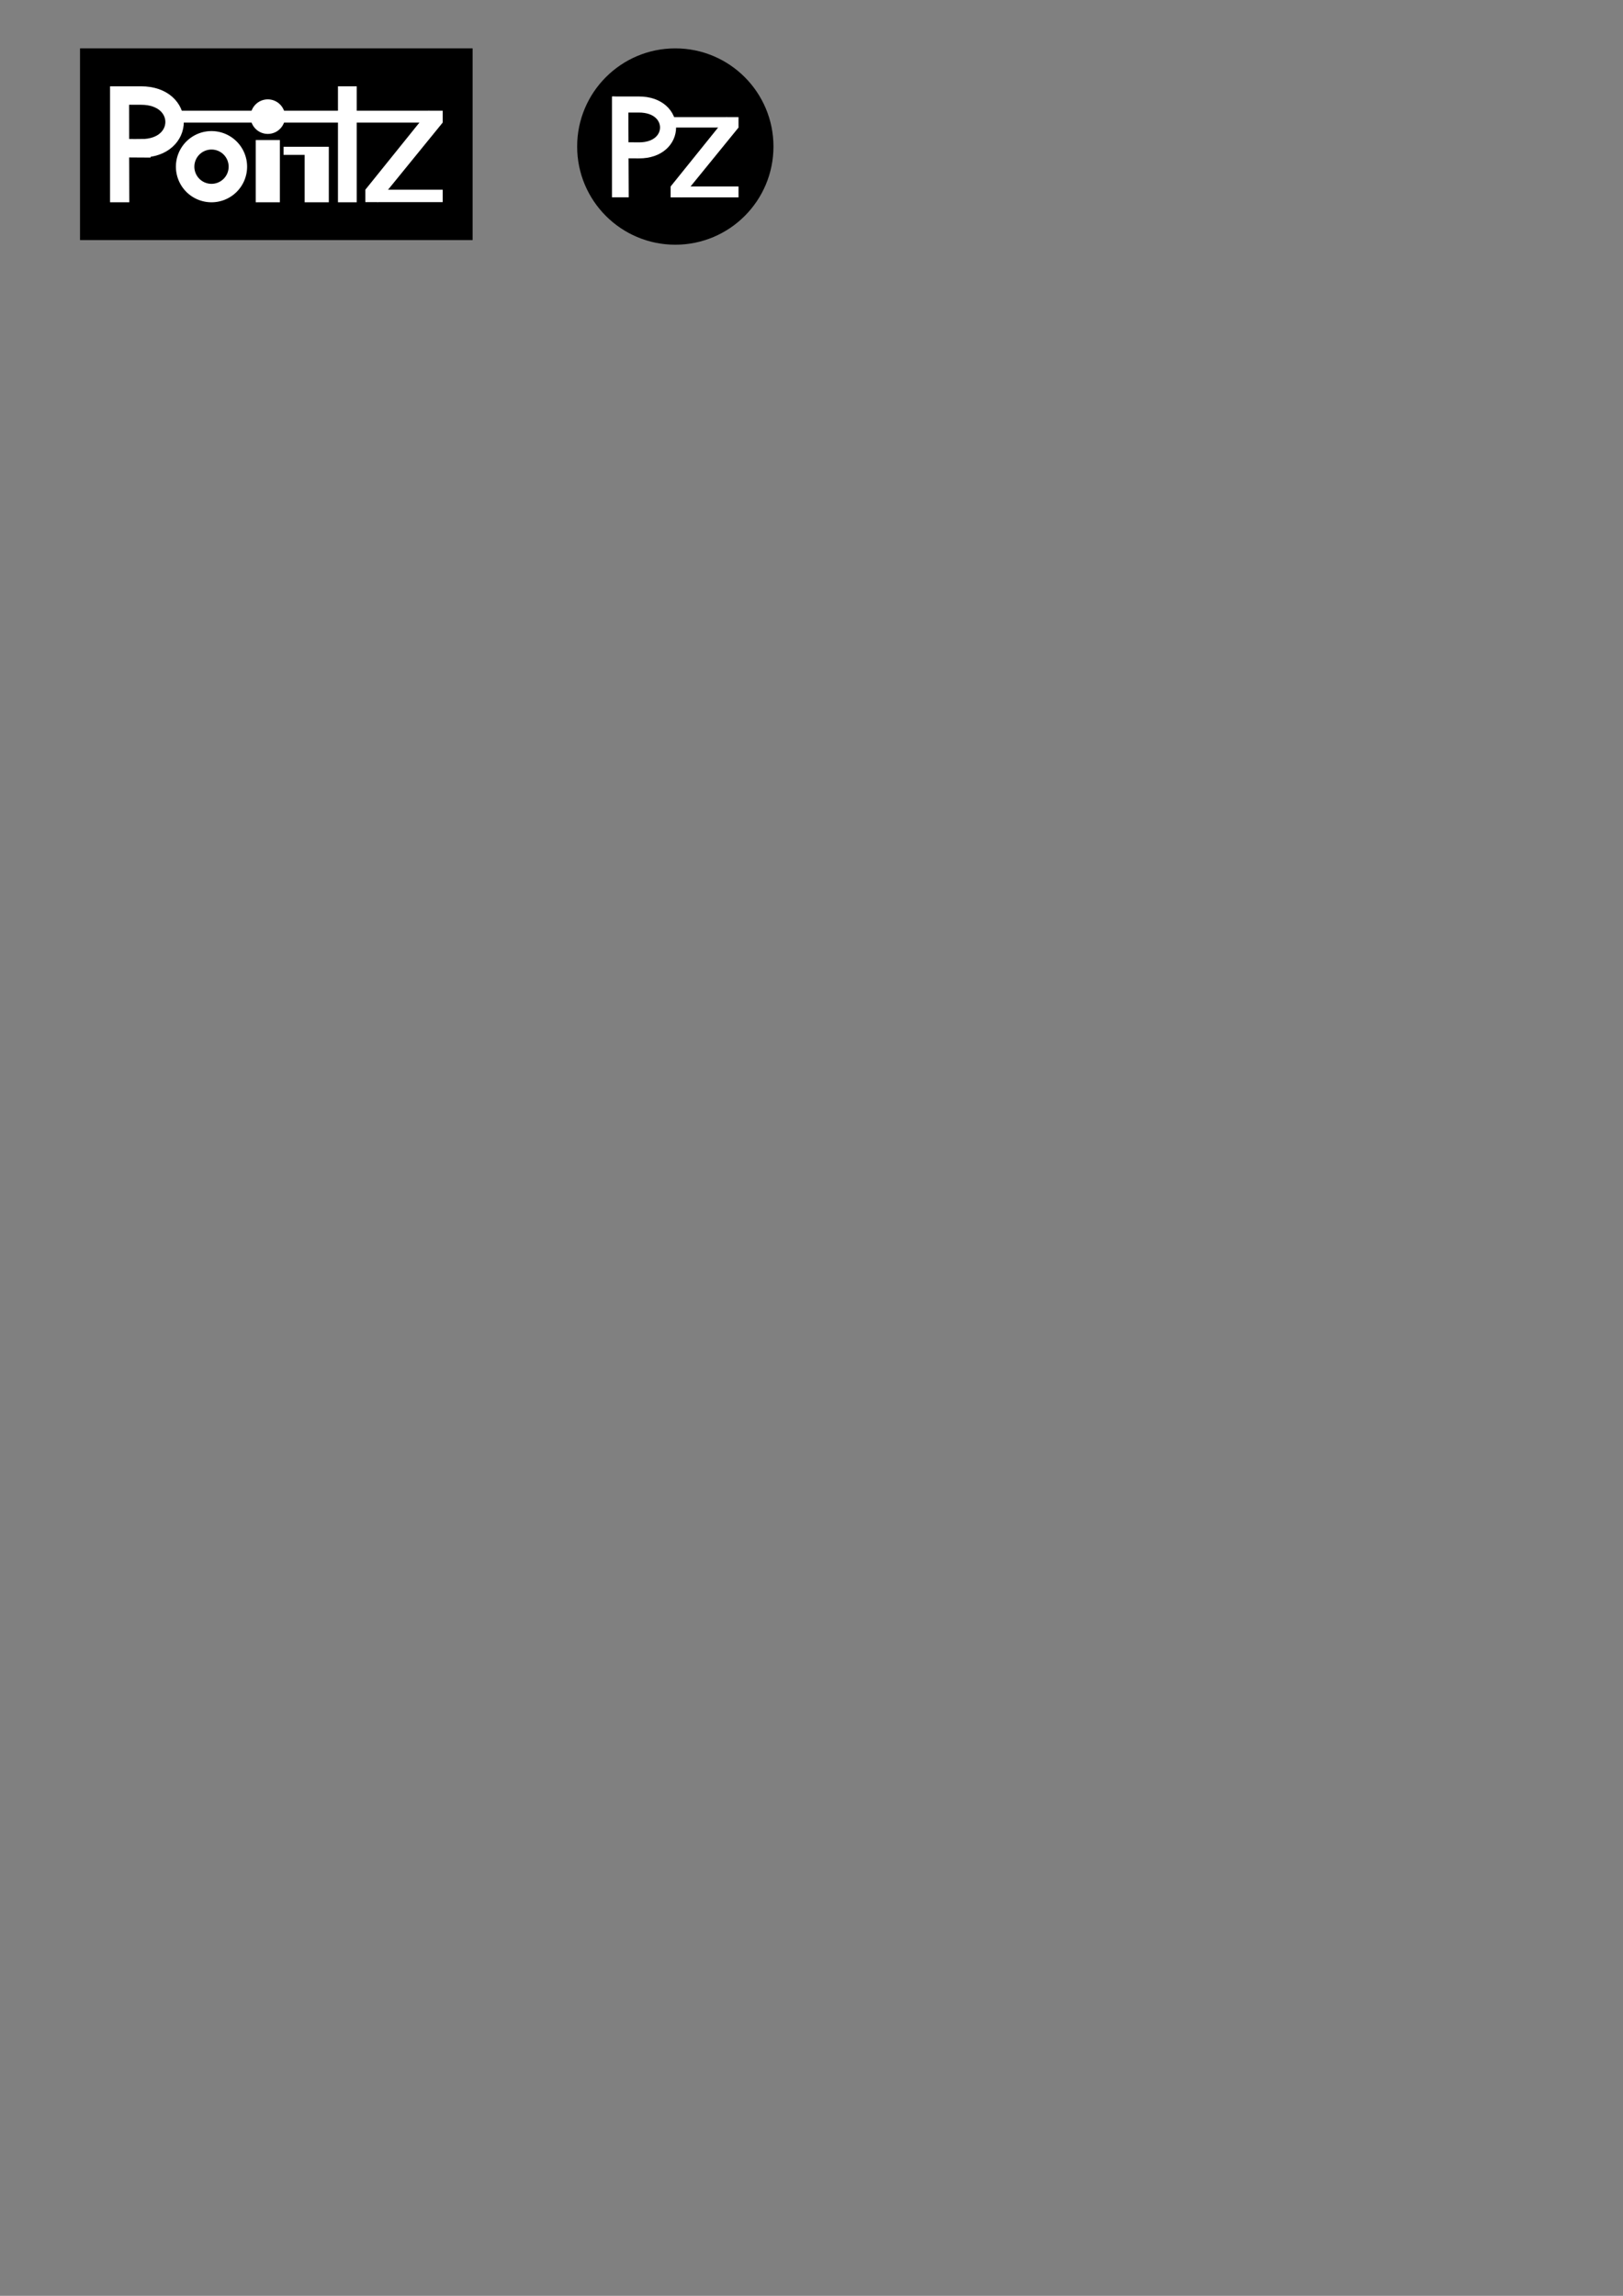 <?xml version="1.0" encoding="UTF-8" standalone="no"?>
<!-- Created with Inkscape (http://www.inkscape.org/) -->

<svg
   xmlns:dc="http://purl.org/dc/elements/1.1/"
   xmlns:cc="http://creativecommons.org/ns#"
   xmlns:rdf="http://www.w3.org/1999/02/22-rdf-syntax-ns#"
   xmlns:svg="http://www.w3.org/2000/svg"
   xmlns="http://www.w3.org/2000/svg"
   xmlns:sodipodi="http://sodipodi.sourceforge.net/DTD/sodipodi-0.dtd"
   xmlns:inkscape="http://www.inkscape.org/namespaces/inkscape"
   width="210mm"
   height="297mm"
   viewBox="0 0 210 297"
   version="1.1"
   id="svg8"
   sodipodi:docname="pz-logo.svg"
   inkscape:version="0.92.4 (5da689c313, 2019-01-14)"
   inkscape:export-filename="C:\Users\45222\Git\pointz\Graphic\pz_banner.png"
   inkscape:export-xdpi="512"
   inkscape:export-ydpi="512">
  <rect x="0" y="0" width="210" height="297" fill="#808080" stroke="none"/>
  <defs
     id="defs2" />
  <sodipodi:namedview
     id="base"
     pagecolor="#ffffff"
     bordercolor="#666666"
     borderopacity="1.0"
     inkscape:pageopacity="0.0"
     inkscape:pageshadow="2"
     inkscape:zoom="1.979899"
     inkscape:cx="141.37203"
     inkscape:cy="972.39232"
     inkscape:document-units="mm"
     inkscape:current-layer="layer1"
     showgrid="false"
     inkscape:snap-bbox="true"
     inkscape:bbox-paths="true"
     inkscape:snap-bbox-edge-midpoints="true"
     inkscape:bbox-nodes="true"
     inkscape:snap-bbox-midpoints="true"
     inkscape:object-paths="true"
     inkscape:snap-intersection-paths="true"
     inkscape:snap-smooth-nodes="true"
     inkscape:snap-midpoints="true"
     showguides="false"
     inkscape:snap-global="true"
     inkscape:window-width="1920"
     inkscape:window-height="1017"
     inkscape:window-x="-8"
     inkscape:window-y="-8"
     inkscape:window-maximized="1"
     inkscape:snap-object-midpoints="true"
     inkscape:snap-center="true" />
  <g
     inkscape:groupmode="layer"
     id="layer3"
     inkscape:label="bg-bg"
     style="display:none">
    <path
       style="fill:none;stroke:#000000;stroke-width:0.15;stroke-linecap:butt;stroke-linejoin:miter;stroke-miterlimit:4;stroke-dasharray:none;stroke-opacity:1"
       d="M -210.282,-61.739 V -30.084"
       id="path835"
       inkscape:connector-curvature="0" />
    <path
       style="fill:none;stroke:#000000;stroke-width:0.15;stroke-linecap:butt;stroke-linejoin:miter;stroke-miterlimit:4;stroke-dasharray:none;stroke-opacity:1"
       d="m -184.732,-61.739 v 31.656"
       id="path835-3"
       inkscape:connector-curvature="0" />
    <path
       style="fill:none;stroke:#000000;stroke-width:0.15;stroke-linecap:butt;stroke-linejoin:miter;stroke-miterlimit:4;stroke-dasharray:none;stroke-opacity:1"
       d="m -181.68,-58.687 h -31.655"
       id="path835-3-3"
       inkscape:connector-curvature="0" />
    <path
       style="fill:none;stroke:#000000;stroke-width:0.15;stroke-linecap:butt;stroke-linejoin:miter;stroke-miterlimit:4;stroke-dasharray:none;stroke-opacity:1"
       d="m -181.68,-33.137 h -31.655"
       id="path835-3-3-8"
       inkscape:connector-curvature="0" />
  </g>
  <g
     inkscape:label="bg"
     inkscape:groupmode="layer"
     id="layer1"
     style="display:inline">
    <circle
       style="display:inline;opacity:1;vector-effect:none;fill:#000000;fill-opacity:1;fill-rule:nonzero;stroke:none;stroke-width:1.293;stroke-linecap:butt;stroke-linejoin:miter;stroke-miterlimit:4;stroke-dasharray:none;stroke-dashoffset:0;stroke-opacity:1;paint-order:normal"
       id="path1104-4"
       r="12.7"
       cy="18.958"
       cx="87.378"
       inkscape:export-xdpi="512"
       inkscape:export-ydpi="512"
       inkscape:export-filename="C:\Users\45222\Desktop\pz_logo_round.png" />
  </g>
  <g
     inkscape:groupmode="layer"
     id="layer4"
     inkscape:label="bg2"
     style="display:inline" />
  <g
     inkscape:groupmode="layer"
     id="layer2"
     inkscape:label="text"
     style="display:inline">
    <g
       id="g1512"
       transform="matrix(0.925,0,0,0.925,78.528,93.07)">
      <rect
         style="display:inline;opacity:1;vector-effect:none;fill:#ffffff;fill-opacity:1;fill-rule:nonzero;stroke:none;stroke-width:2.04;stroke-linecap:butt;stroke-linejoin:miter;stroke-miterlimit:4;stroke-dasharray:none;stroke-dashoffset:0;stroke-opacity:1;paint-order:normal"
         id="rect942-6-3-6"
         width="9.496"
         height="1.524"
         x="8.914"
         y="-74.537" />
      <path
         style="display:inline;fill:#ffffff;stroke:none;stroke-width:0.3px;stroke-linecap:butt;stroke-linejoin:miter;stroke-opacity:1"
         d="m 18.41,-82.778 -7.965,9.784 -1.531,-1.543 7.812,-9.697 z"
         id="path1031-15-9"
         inkscape:connector-curvature="0"
         sodipodi:nodetypes="ccccc" />
      <path
         style="display:inline;opacity:1;vector-effect:none;fill:#ffffff;fill-opacity:1;fill-rule:nonzero;stroke:none;stroke-width:2.04;stroke-linecap:butt;stroke-linejoin:miter;stroke-miterlimit:4;stroke-dasharray:none;stroke-dashoffset:0;stroke-opacity:1;paint-order:normal"
         d="m 8.332,-84.234 10.078,-1e-6 v 1.456 l -10.078,10e-7 z"
         id="rect942-53-4-9"
         inkscape:connector-curvature="0"
         sodipodi:nodetypes="ccccc" />
    </g>
    <rect
       style="display:inline;opacity:1;vector-effect:none;fill:#000000;fill-opacity:1;fill-rule:nonzero;stroke:none;stroke-width:0.114;stroke-linecap:butt;stroke-linejoin:miter;stroke-miterlimit:4;stroke-dasharray:none;stroke-dashoffset:0;stroke-opacity:1;paint-order:normal"
       id="rect863-9-6"
       width="50.8"
       height="24.8"
       x="10.354"
       y="6.257"
       inkscape:export-filename="Z:\pz_banner.png"
       inkscape:export-xdpi="512"
       inkscape:export-ydpi="512" />
    <g
       style="display:inline"
       id="g1550-1"
       transform="matrix(1.054,0,0,1.054,56.126,66.168)"
       inkscape:export-filename="Z:\pz_banner.png"
       inkscape:export-xdpi="512"
       inkscape:export-ydpi="512">
      <rect
         y="-45.59"
         x="-21.857"
         height="7.641"
         width="2.966"
         id="rect894-6-0"
         style="display:inline;opacity:1;vector-effect:none;fill:#ffffff;fill-opacity:1;fill-rule:nonzero;stroke:none;stroke-width:2.537;stroke-linecap:butt;stroke-linejoin:miter;stroke-miterlimit:4;stroke-dasharray:none;stroke-dashoffset:0;stroke-opacity:1;paint-order:normal" />
      <circle
         r="2.121"
         cy="-48.461"
         cx="-20.374"
         id="path900-9-7"
         style="display:inline;opacity:1;vector-effect:none;fill:#ffffff;fill-opacity:1;fill-rule:nonzero;stroke:none;stroke-width:4.545;stroke-linecap:butt;stroke-linejoin:miter;stroke-miterlimit:4;stroke-dasharray:none;stroke-dashoffset:0;stroke-opacity:1;paint-order:normal" />
      <rect
         y="-52.184"
         x="-11.763"
         height="14.235"
         width="2.303"
         id="rect894-62-7-7"
         style="display:inline;opacity:1;vector-effect:none;fill:#ffffff;fill-opacity:1;fill-rule:nonzero;stroke:none;stroke-width:2.266;stroke-linecap:butt;stroke-linejoin:miter;stroke-miterlimit:4;stroke-dasharray:none;stroke-dashoffset:0;stroke-opacity:1;paint-order:normal" />
      <path
         sodipodi:nodetypes="ccccc"
         inkscape:connector-curvature="0"
         id="rect894-62-6-4-1"
         d="m -39.741,-52.184 2.306,0.13 0.061,14.105 h -2.366 z"
         style="display:inline;opacity:1;vector-effect:none;fill:#ffffff;fill-opacity:1;fill-rule:nonzero;stroke:none;stroke-width:2.266;stroke-linecap:butt;stroke-linejoin:miter;stroke-miterlimit:4;stroke-dasharray:none;stroke-dashoffset:0;stroke-opacity:1;paint-order:normal" />
      <g
         transform="translate(65.587,-2.339)"
         id="g1191-8-5"
         style="display:inline">
        <rect
           style="display:inline;opacity:1;vector-effect:none;fill:#ffffff;fill-opacity:1;fill-rule:nonzero;stroke:none;stroke-width:2.04;stroke-linecap:butt;stroke-linejoin:miter;stroke-miterlimit:4;stroke-dasharray:none;stroke-dashoffset:0;stroke-opacity:1;paint-order:normal"
           id="rect942-6-3-3"
           width="9.496"
           height="1.524"
           x="-73.988"
           y="-37.153" />
        <path
           style="display:inline;fill:#ffffff;stroke:none;stroke-width:0.3px;stroke-linecap:butt;stroke-linejoin:miter;stroke-opacity:1"
           d="m -64.492,-45.395 -7.965,9.784 -1.531,-1.543 7.812,-9.697 z"
           id="path1031-15-2"
           inkscape:connector-curvature="0"
           sodipodi:nodetypes="ccccc" />
      </g>
      <path
         inkscape:connector-curvature="0"
         id="path868-6-04"
         d="m -24.049,-42.319 a 3.237,3.237 0 0 1 -3.237,3.237 3.237,3.237 0 0 1 -3.237,-3.237 3.237,3.237 0 0 1 3.237,-3.237 3.237,3.237 0 0 1 3.237,3.237 z"
         style="display:inline;opacity:1;vector-effect:none;fill:none;fill-opacity:1;fill-rule:nonzero;stroke:#ffffff;stroke-width:2.266;stroke-linecap:butt;stroke-linejoin:miter;stroke-miterlimit:4;stroke-dasharray:none;stroke-dashoffset:0;stroke-opacity:1;paint-order:normal" />
      <rect
         transform="rotate(90)"
         y="14.336"
         x="-44.763"
         height="4.106"
         width="0.995"
         id="rect894-2-5-0"
         style="display:inline;opacity:1;vector-effect:none;fill:#ffffff;fill-opacity:1;fill-rule:nonzero;stroke:none;stroke-width:1.938;stroke-linecap:butt;stroke-linejoin:miter;stroke-miterlimit:4;stroke-dasharray:none;stroke-dashoffset:0;stroke-opacity:1;paint-order:normal" />
      <rect
         y="-44.763"
         x="-15.85"
         height="6.814"
         width="2.966"
         id="rect894-5-6-7"
         style="display:inline;opacity:1;vector-effect:none;fill:#ffffff;fill-opacity:1;fill-rule:nonzero;stroke:none;stroke-width:2.537;stroke-linecap:butt;stroke-linejoin:miter;stroke-miterlimit:4;stroke-dasharray:none;stroke-dashoffset:0;stroke-opacity:1;paint-order:normal" />
      <path
         sodipodi:nodetypes="cccccc"
         inkscape:connector-curvature="0"
         id="path868-6-0-6"
         d="m -35.899,-44.576 -2.654,-0.016 v -6.459 h 2.622 c 5.479,0 5.479,6.474 0.032,6.474 z"
         style="display:inline;opacity:1;vector-effect:none;fill:none;fill-opacity:1;fill-rule:nonzero;stroke:#ffffff;stroke-width:2.266;stroke-linecap:butt;stroke-linejoin:miter;stroke-miterlimit:4;stroke-dasharray:none;stroke-dashoffset:0;stroke-opacity:1;paint-order:normal" />
      <path
         style="display:inline;opacity:1;vector-effect:none;fill:#ffffff;fill-opacity:1;fill-rule:nonzero;stroke:none;stroke-width:2.04;stroke-linecap:butt;stroke-linejoin:miter;stroke-miterlimit:4;stroke-dasharray:none;stroke-dashoffset:0;stroke-opacity:1;paint-order:normal"
         d="M -32.134,-49.189 H 1.095 v 1.456 H -32.134 Z"
         id="rect942-53-4-2"
         inkscape:connector-curvature="0"
         sodipodi:nodetypes="ccccc" />
    </g>
    <g
       id="g1029"
       transform="matrix(0.869,0,0,0.869,16.455,-8.508)">
      <path
         style="display:inline;opacity:1;vector-effect:none;fill:#ffffff;fill-opacity:1;fill-rule:nonzero;stroke:none;stroke-width:2.389;stroke-linecap:butt;stroke-linejoin:miter;stroke-miterlimit:4;stroke-dasharray:none;stroke-dashoffset:0;stroke-opacity:1;paint-order:normal"
         d="m 72.184,24.155 2.431,0.137 0.064,14.87 h -2.495 z"
         id="rect894-62-6-4-1-8"
         inkscape:connector-curvature="0"
         sodipodi:nodetypes="ccccc" />
      <path
         style="display:inline;opacity:1;vector-effect:none;fill:none;fill-opacity:1;fill-rule:nonzero;stroke:#ffffff;stroke-width:2.389;stroke-linecap:butt;stroke-linejoin:miter;stroke-miterlimit:4;stroke-dasharray:none;stroke-dashoffset:0;stroke-opacity:1;paint-order:normal"
         d="m 76.234,32.175 -2.798,-0.017 v -6.809 h 2.764 c 5.776,0 5.776,6.826 0.033,6.826 z"
         id="path868-6-0-6-6"
         inkscape:connector-curvature="0"
         sodipodi:nodetypes="cccccc" />
    </g>
  </g>
  <g
     inkscape:groupmode="layer"
     id="layer5"
     inkscape:label="fg" />
</svg>
